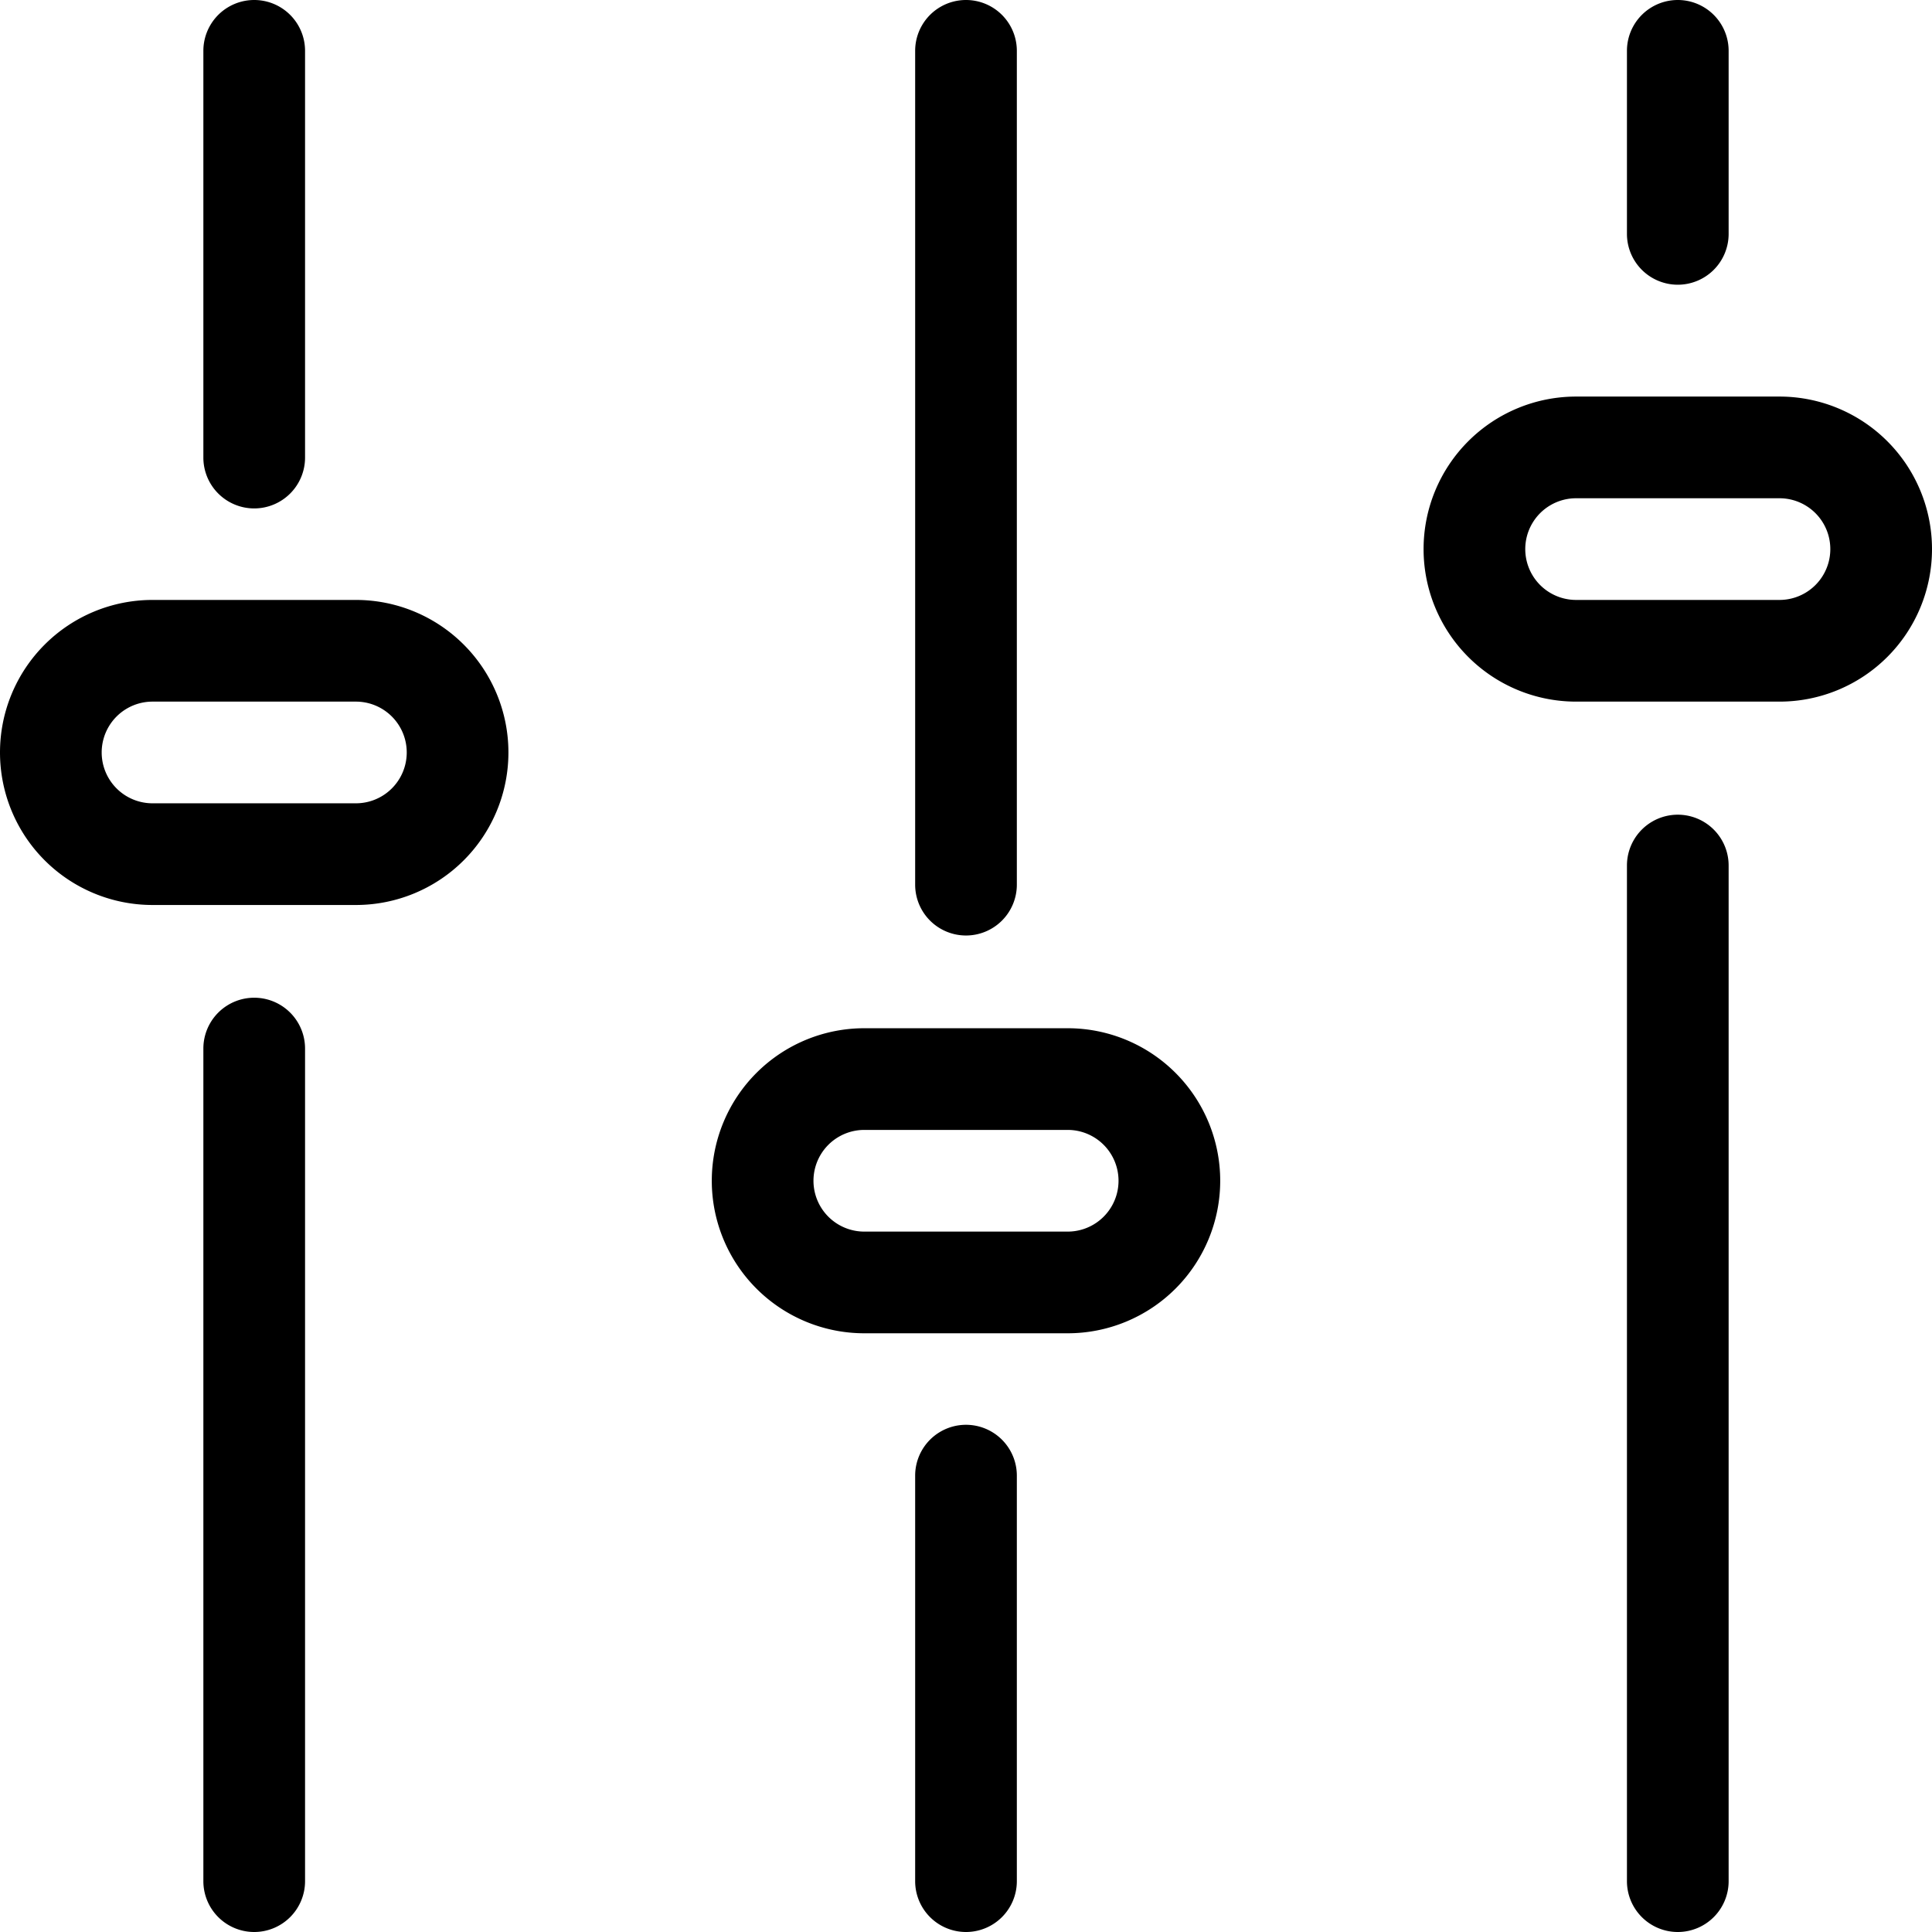 <svg xmlns="http://www.w3.org/2000/svg" width="19" height="19" viewBox="0 0 19 19"><title>filter--small</title><path d="M2.5,5A.5.5,0,0,1,2,4.5V.5a.5.5,0,0,1,1,0v4A.5.5,0,0,1,2.5,5Z"/><path d="M2.5,19a.5.5,0,0,1-.5-.5V10.312a.5.5,0,0,1,1,0V18.5A.5.5,0,0,1,2.5,19Z"/><path d="M3.5,6.9a.5.5,0,1,1,0,1h-2a.5.5,0,1,1,0-1h2m0-1h-2a1.5,1.5,0,1,0,0,3h2a1.5,1.5,0,1,0,0-3Z"/><path d="M16.5,2.8a.5.5,0,0,1-.5-.5V.5a.5.5,0,0,1,1,0V2.3A.5.5,0,0,1,16.5,2.8Z"/><path d="M16.5,19a.5.5,0,0,1-.5-.5V8.512a.5.5,0,0,1,1,0V18.5A.5.5,0,0,1,16.5,19Z"/><path d="M17.5,4.9a.5.5,0,1,1,0,1h-2a.5.5,0,1,1,0-1h2m0-1h-2a1.5,1.5,0,1,0,0,3h2a1.5,1.5,0,1,0,0-3Z"/><path d="M9.5,19a.5.5,0,0,1-.5-.5V14.512a.5.5,0,0,1,1,0V18.5A.5.5,0,0,1,9.5,19Z"/><path d="M9.5,9.2A.5.5,0,0,1,9,8.7V.5a.5.5,0,0,1,1,0V8.7A.5.5,0,0,1,9.5,9.2Z"/><path d="M10.5,11.112a.5.5,0,1,1,0,1h-2a.5.5,0,1,1,0-1h2m0-1h-2a1.5,1.5,0,1,0,0,3h2a1.5,1.5,0,1,0,0-3Z"/></svg>